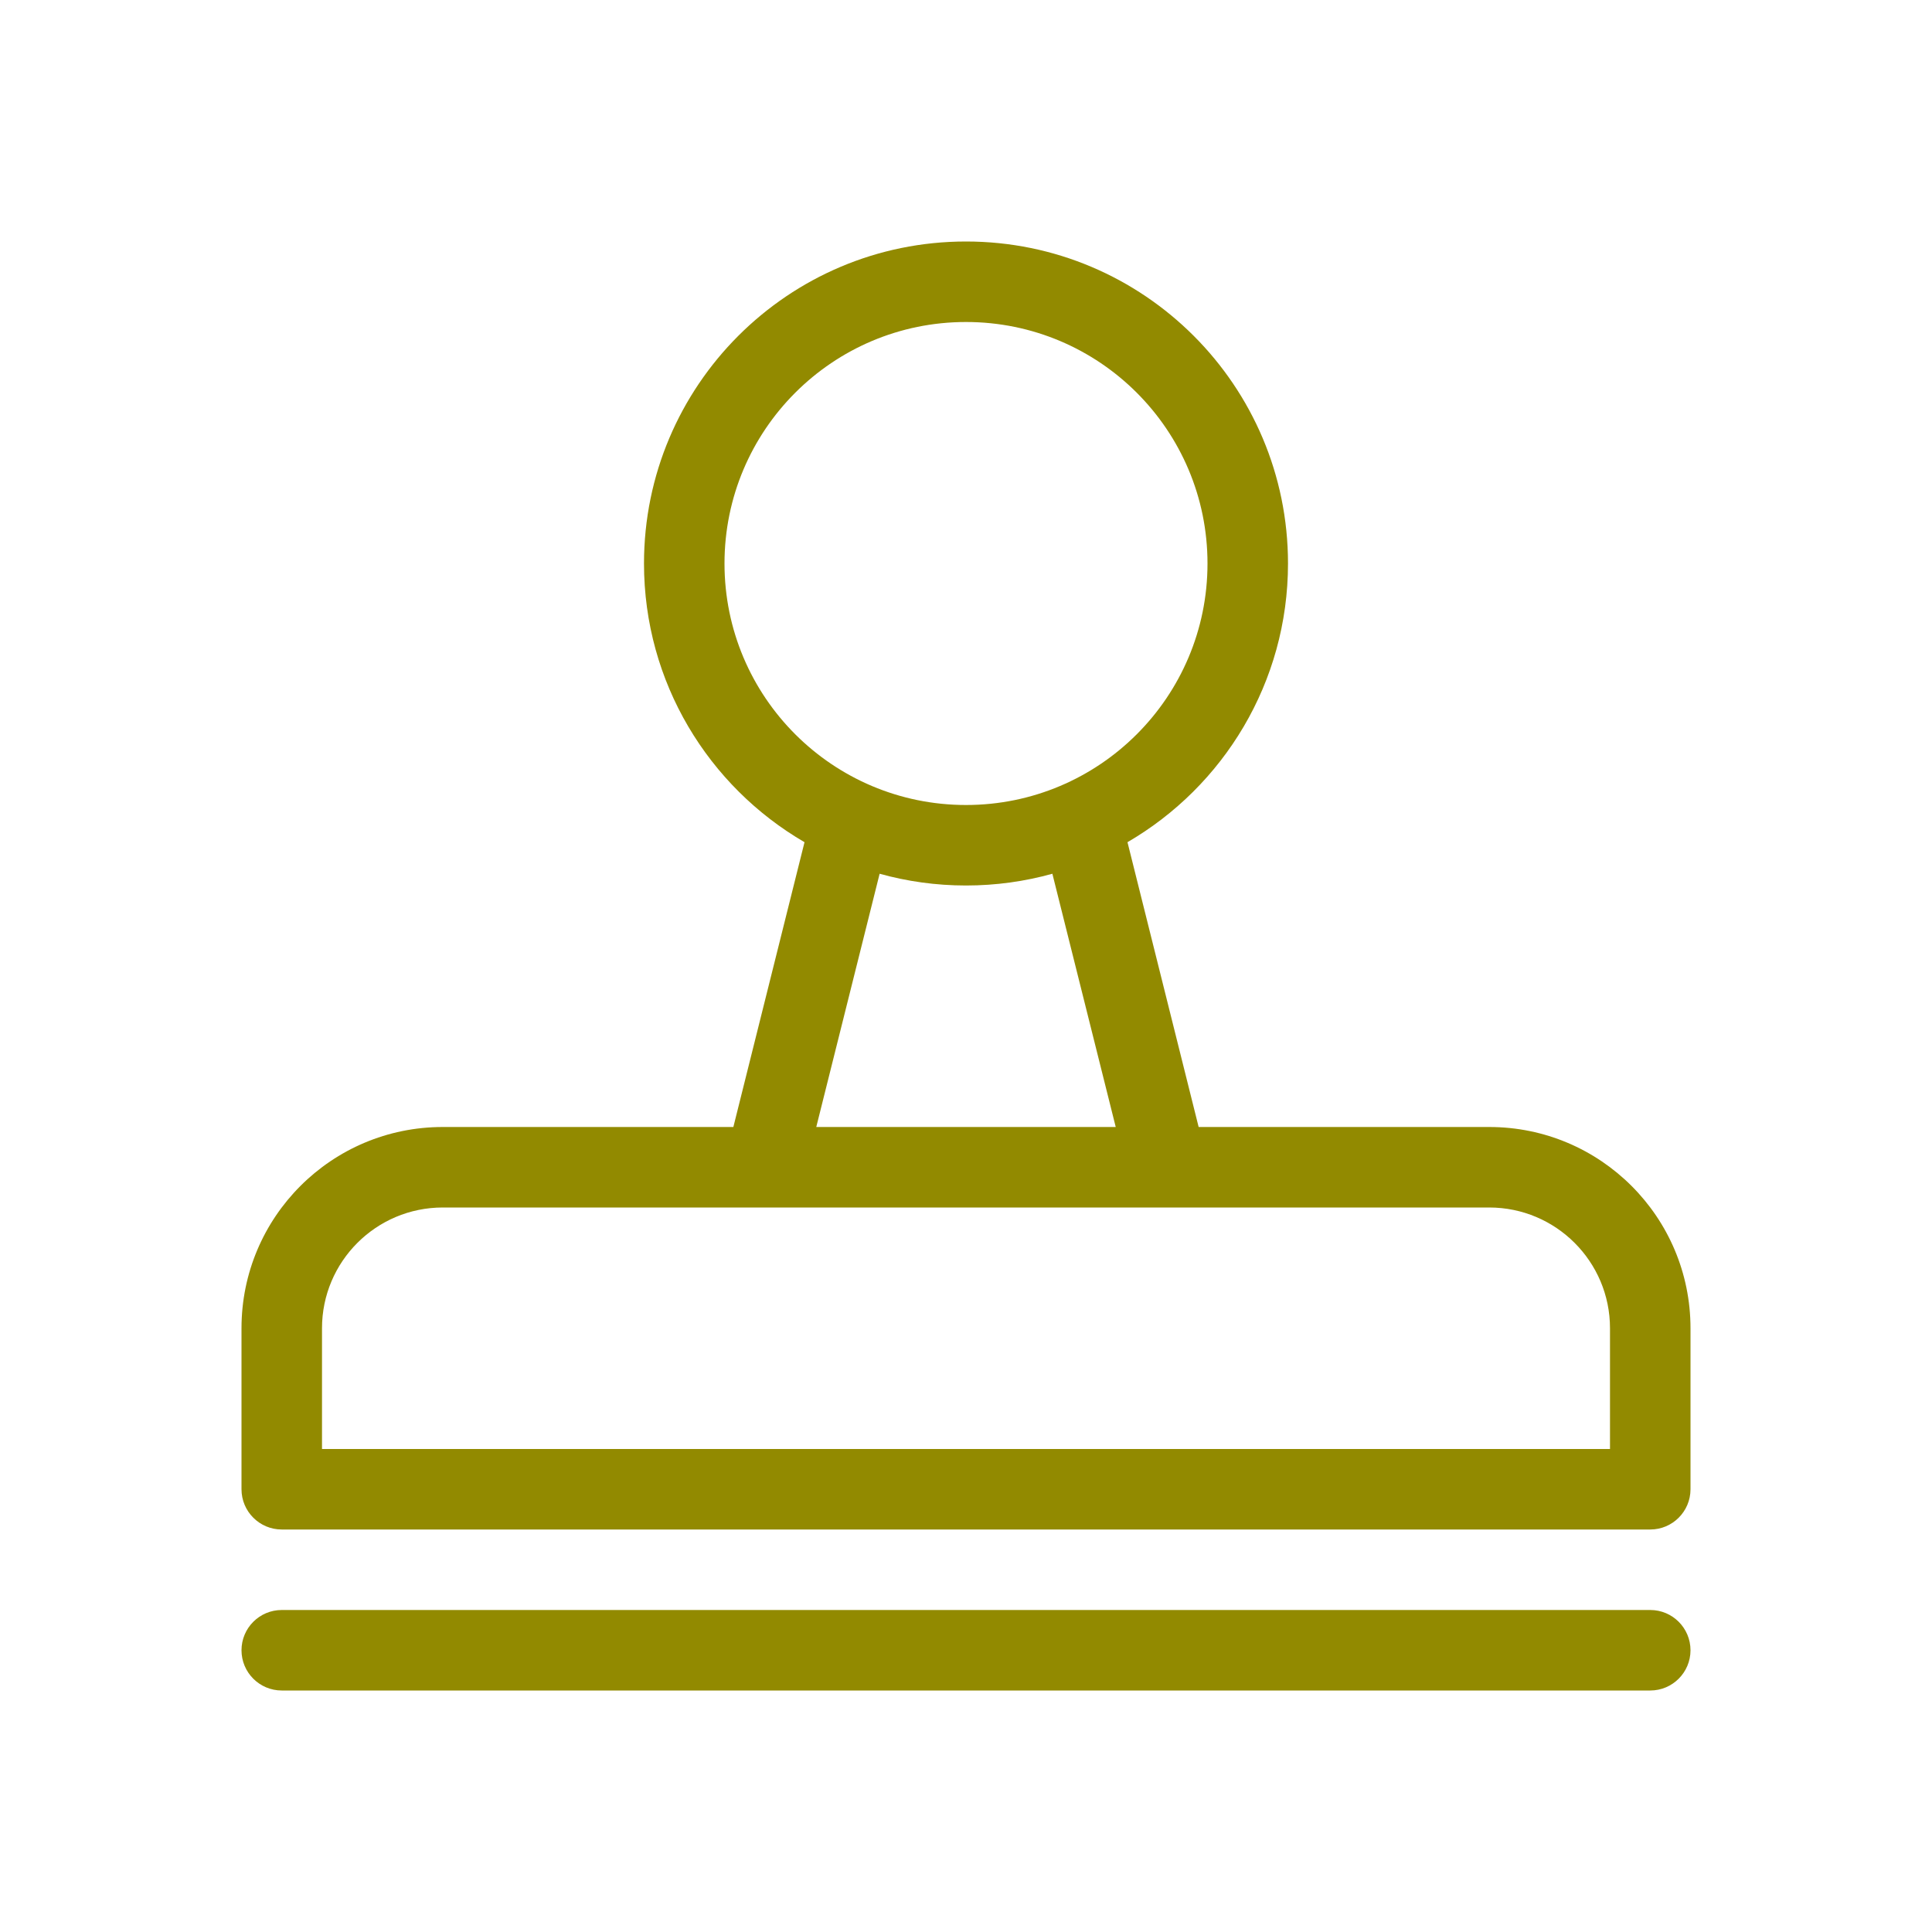 <svg fill="#928a00" width="22" height="22" viewBox="0 0 24 24" xmlns="http://www.w3.org/2000/svg" data-iconid="stamp" data-svgname="Stamp">
  <path d="M10.14,14 L13.86,14 L13.073,10.854 C12.732,10.949 12.372,11 12,11 C11.628,11 11.268,10.949 10.927,10.854 L10.14,14 Z M9.11,14 L9.994,10.462 C8.802,9.769 8,8.478 8,7 C8,4.791 9.791,3 12,3 C14.209,3 16,4.791 16,7 C16,8.478 15.198,9.769 14.006,10.462 L14.89,14 L18.5,14 C19.881,14 21,15.119 21,16.5 L21,18.5 C21,18.776 20.776,19 20.5,19 L3.5,19 C3.224,19 3,18.776 3,18.5 L3,16.5 C3,15.119 4.119,14 5.5,14 L9.11,14 Z M12,10 C13.657,10 15,8.657 15,7 C15,5.343 13.657,4 12,4 C10.343,4 9,5.343 9,7 C9,8.657 10.343,10 12,10 Z M20,18 L20,16.5 C20,15.672 19.328,15 18.5,15 L5.5,15 C4.672,15 4,15.672 4,16.5 L4,18 L20,18 Z M3.5,21 C3.224,21 3,20.776 3,20.5 C3,20.224 3.224,20 3.5,20 L20.5,20 C20.776,20 21,20.224 21,20.5 C21,20.776 20.776,21 20.5,21 L3.5,21 Z"></path>
</svg>
